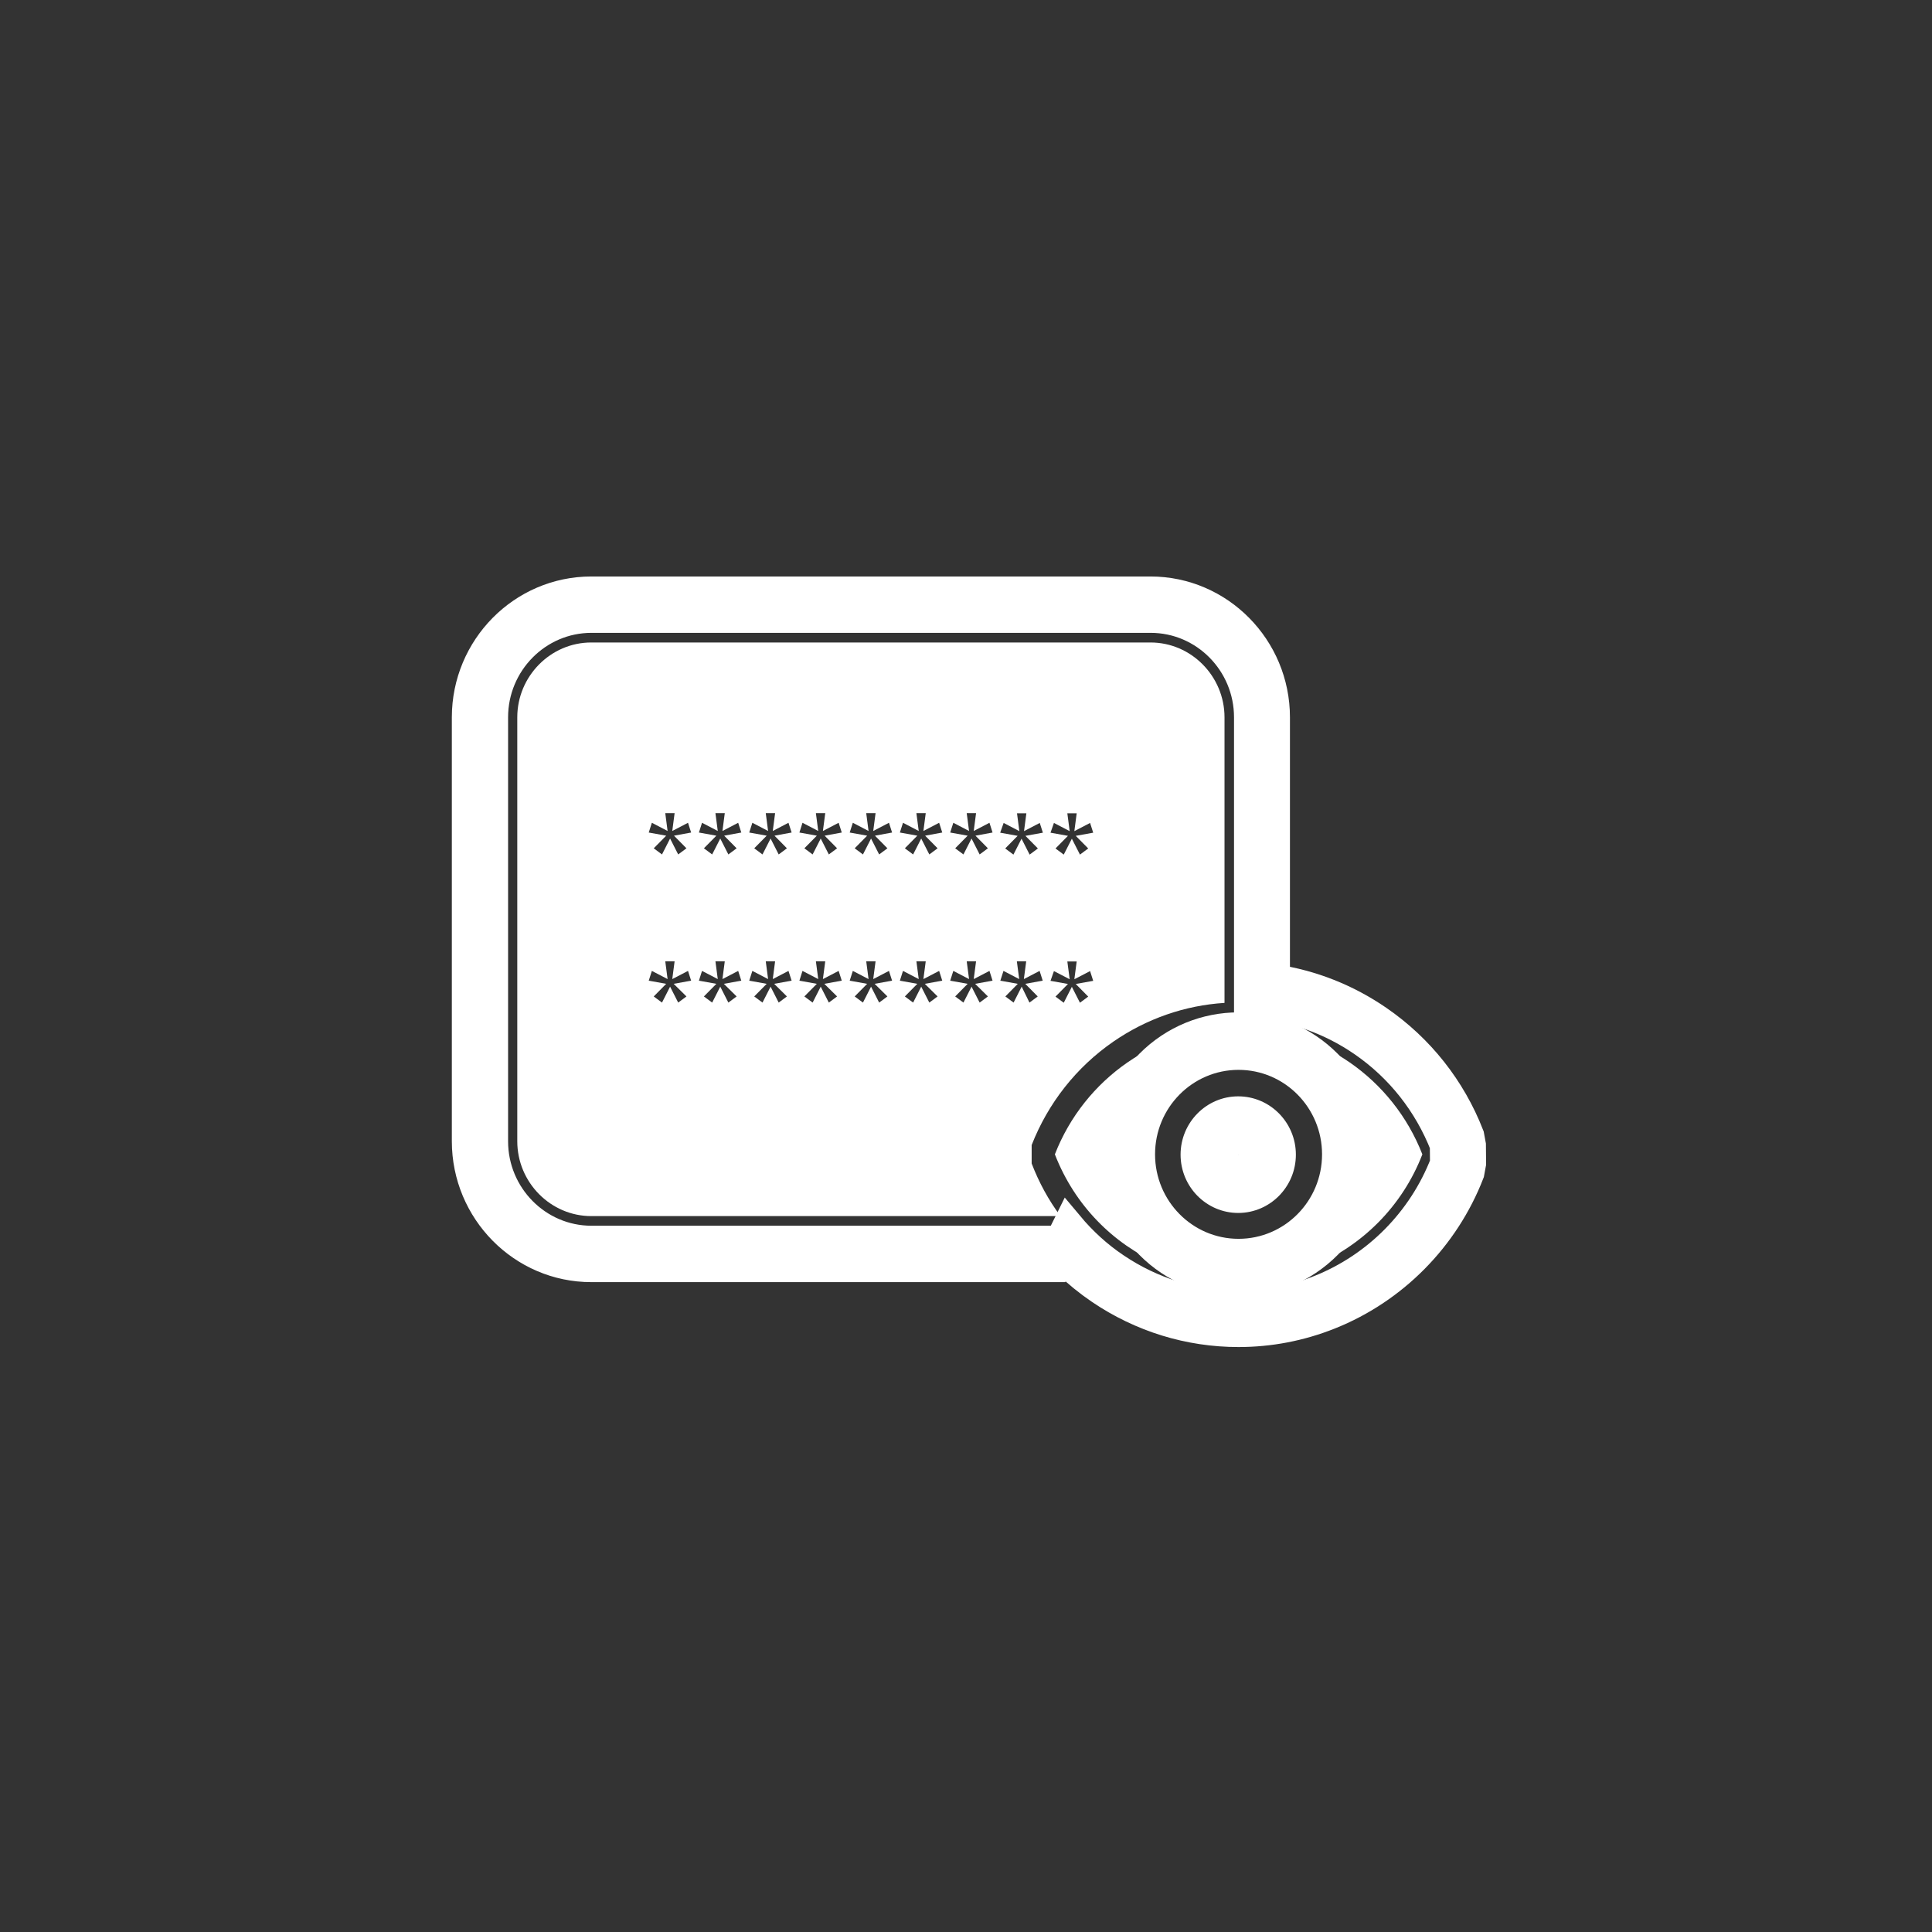 <svg width="62" height="62" viewBox="0 0 62 62" fill="none" xmlns="http://www.w3.org/2000/svg">
<rect x="0" y="0" width="62" height="62" fill="#333333" stroke="none"/>
<path d="M42.581 39.912C44.147 38.328 44.147 35.76 42.581 34.176C41.015 32.592 38.477 32.592 36.911 34.176C35.345 35.76 35.345 38.328 36.911 39.912C38.477 41.496 41.015 41.496 42.581 39.912Z" stroke="white" stroke-miterlimit="10"/>
<path d="M39.736 38.925C38.716 38.925 37.886 38.086 37.886 37.054C37.886 36.022 38.716 35.183 39.736 35.183C40.756 35.183 41.586 36.022 41.586 37.054C41.586 38.086 40.756 38.925 39.736 38.925ZM39.736 37.049C39.736 37.049 39.731 37.054 39.736 37.049C39.731 37.054 39.736 37.059 39.736 37.059C39.741 37.059 39.741 37.054 39.736 37.049C39.741 37.049 39.741 37.054 39.736 37.049Z" fill="white"/>
<path d="M33.107 37.337V36.746C33.637 35.395 34.542 34.247 35.727 33.428C36.797 32.69 38.022 32.265 39.296 32.184V23.02C39.296 21.701 38.227 20.618 36.922 20.618H18.974C17.67 20.618 16.6 21.701 16.6 23.02V36.624C16.6 37.944 17.67 39.026 18.974 39.026H34.032C33.652 38.516 33.342 37.949 33.107 37.337ZM33.822 26.409L34.327 26.672L34.252 26.1H34.552L34.477 26.672L34.982 26.409L35.082 26.722L34.522 26.823L34.922 27.228L34.657 27.425L34.397 26.915L34.137 27.425L33.872 27.228L34.272 26.823L33.712 26.722L33.822 26.409ZM33.822 31.163L34.327 31.425L34.252 30.854H34.552L34.477 31.425L34.982 31.163L35.082 31.476L34.522 31.577L34.922 31.982L34.657 32.179L34.397 31.668L34.137 32.179L33.872 31.982L34.272 31.577L33.712 31.476L33.822 31.163ZM32.208 26.409L32.712 26.672L32.637 26.1H32.937L32.862 26.672L33.367 26.409L33.467 26.722L32.907 26.823L33.307 27.228L33.042 27.425L32.782 26.915L32.522 27.425L32.258 27.228L32.657 26.823L32.097 26.722L32.208 26.409ZM22.029 31.977L21.764 32.174L21.504 31.663L21.244 32.174L20.979 31.977L21.379 31.572L20.819 31.471L20.919 31.157L21.424 31.42L21.349 30.849H21.649L21.574 31.42L22.079 31.157L22.179 31.471L21.619 31.572L22.029 31.977ZM21.629 26.818L22.029 27.223L21.764 27.42L21.504 26.91L21.244 27.42L20.979 27.223L21.379 26.818L20.819 26.717L20.919 26.404L21.424 26.667L21.349 26.095H21.649L21.574 26.667L22.079 26.404L22.179 26.717L21.629 26.818ZM23.639 31.977L23.374 32.174L23.114 31.663L22.854 32.174L22.589 31.977L22.989 31.572L22.429 31.471L22.529 31.157L23.034 31.42L22.959 30.849H23.259L23.184 31.42L23.689 31.157L23.789 31.471L23.229 31.572L23.639 31.977ZM23.239 26.818L23.639 27.223L23.374 27.42L23.114 26.91L22.854 27.42L22.589 27.223L22.989 26.818L22.429 26.717L22.529 26.404L23.034 26.667L22.959 26.095H23.259L23.184 26.667L23.689 26.404L23.789 26.717L23.239 26.818ZM25.253 31.977L24.989 32.174L24.729 31.663L24.469 32.174L24.204 31.977L24.604 31.572L24.044 31.471L24.144 31.157L24.649 31.42L24.574 30.849H24.874L24.799 31.42L25.303 31.157L25.404 31.471L24.844 31.572L25.253 31.977ZM24.854 26.818L25.253 27.223L24.989 27.42L24.729 26.91L24.469 27.42L24.204 27.223L24.604 26.818L24.044 26.717L24.144 26.404L24.649 26.667L24.574 26.095H24.874L24.799 26.667L25.303 26.404L25.404 26.717L24.854 26.818ZM26.863 31.977L26.598 32.174L26.338 31.663L26.078 32.174L25.813 31.977L26.213 31.572L25.654 31.471L25.753 31.157L26.258 31.42L26.183 30.849H26.483L26.408 31.42L26.913 31.157L27.013 31.471L26.453 31.572L26.863 31.977ZM26.463 26.818L26.863 27.223L26.598 27.42L26.338 26.91L26.078 27.42L25.813 27.223L26.213 26.818L25.654 26.717L25.753 26.404L26.258 26.667L26.183 26.095H26.483L26.408 26.667L26.913 26.404L27.013 26.717L26.463 26.818ZM28.478 31.977L28.213 32.174L27.953 31.663L27.693 32.174L27.428 31.977L27.828 31.572L27.268 31.471L27.368 31.157L27.873 31.42L27.798 30.849H28.098L28.023 31.42L28.528 31.157L28.628 31.471L28.068 31.572L28.478 31.977ZM28.078 26.818L28.478 27.223L28.213 27.42L27.953 26.91L27.693 27.42L27.428 27.223L27.828 26.818L27.268 26.717L27.368 26.404L27.873 26.667L27.798 26.095H28.098L28.023 26.667L28.528 26.404L28.628 26.717L28.078 26.818ZM30.088 31.977L29.823 32.174L29.563 31.663L29.303 32.174L29.038 31.977L29.438 31.572L28.878 31.471L28.978 31.157L29.483 31.42L29.408 30.849H29.708L29.633 31.42L30.138 31.157L30.238 31.471L29.678 31.572L30.088 31.977ZM29.688 26.818L30.088 27.223L29.823 27.42L29.563 26.91L29.303 27.42L29.038 27.223L29.438 26.818L28.878 26.717L28.978 26.404L29.483 26.667L29.408 26.095H29.708L29.633 26.667L30.138 26.404L30.238 26.717L29.688 26.818ZM31.703 31.977L31.438 32.174L31.178 31.663L30.918 32.174L30.653 31.977L31.053 31.572L30.493 31.471L30.593 31.157L31.098 31.42L31.023 30.849H31.323L31.248 31.42L31.753 31.157L31.852 31.471L31.293 31.572L31.703 31.977ZM31.303 26.818L31.703 27.223L31.438 27.42L31.178 26.91L30.918 27.42L30.653 27.223L31.053 26.818L30.493 26.717L30.593 26.404L31.098 26.667L31.023 26.095H31.323L31.248 26.667L31.753 26.404L31.852 26.717L31.303 26.818ZM32.787 31.663L32.527 32.174L32.263 31.977L32.662 31.572L32.102 31.471L32.203 31.157L32.707 31.42L32.632 30.849H32.932L32.857 31.42L33.362 31.157L33.462 31.471L32.902 31.572L33.302 31.977L33.037 32.174L32.787 31.663Z" fill="white"/>
<path d="M47.185 36.745L47.13 36.447C46.545 34.945 45.535 33.671 44.215 32.761C43.211 32.068 42.081 31.623 40.896 31.446V23.02C40.896 20.805 39.111 19 36.922 19H18.974C16.785 19 15 20.805 15 23.02V36.624C15 38.839 16.785 40.645 18.974 40.645H34.032L34.262 40.503C34.592 40.822 34.947 41.11 35.327 41.368C36.642 42.258 38.166 42.728 39.746 42.728C40.741 42.728 41.721 42.541 42.656 42.167C44.7 41.352 46.335 39.699 47.135 37.636L47.19 37.337L47.185 36.745Z" stroke="white" stroke-miterlimit="10"/>
<path d="M46.385 36.745C45.855 35.395 44.95 34.247 43.766 33.428C42.671 32.669 41.411 32.245 40.101 32.179V23.02C40.101 21.25 38.676 19.809 36.927 19.809H18.979C17.23 19.809 15.805 21.25 15.805 23.02V36.624C15.805 38.394 17.23 39.835 18.979 39.835H34.032L34.277 39.34C34.707 39.855 35.207 40.316 35.772 40.695C36.952 41.494 38.327 41.919 39.746 41.919C40.641 41.919 41.521 41.752 42.361 41.413C44.201 40.68 45.67 39.198 46.39 37.337L46.385 36.745Z" stroke="white" stroke-miterlimit="10"/>
<path d="M39.746 32.978C37.142 32.978 34.802 34.606 33.852 37.044C35.132 40.341 38.811 41.954 42.071 40.66C43.706 40.007 45.005 38.703 45.645 37.044C44.69 34.601 42.351 32.978 39.746 32.978ZM39.746 39.755C38.266 39.755 37.067 38.541 37.067 37.044C37.067 35.547 38.266 34.333 39.746 34.333C41.226 34.333 42.426 35.547 42.426 37.044C42.426 38.541 41.226 39.755 39.746 39.755Z" fill="white"/>
</svg>
